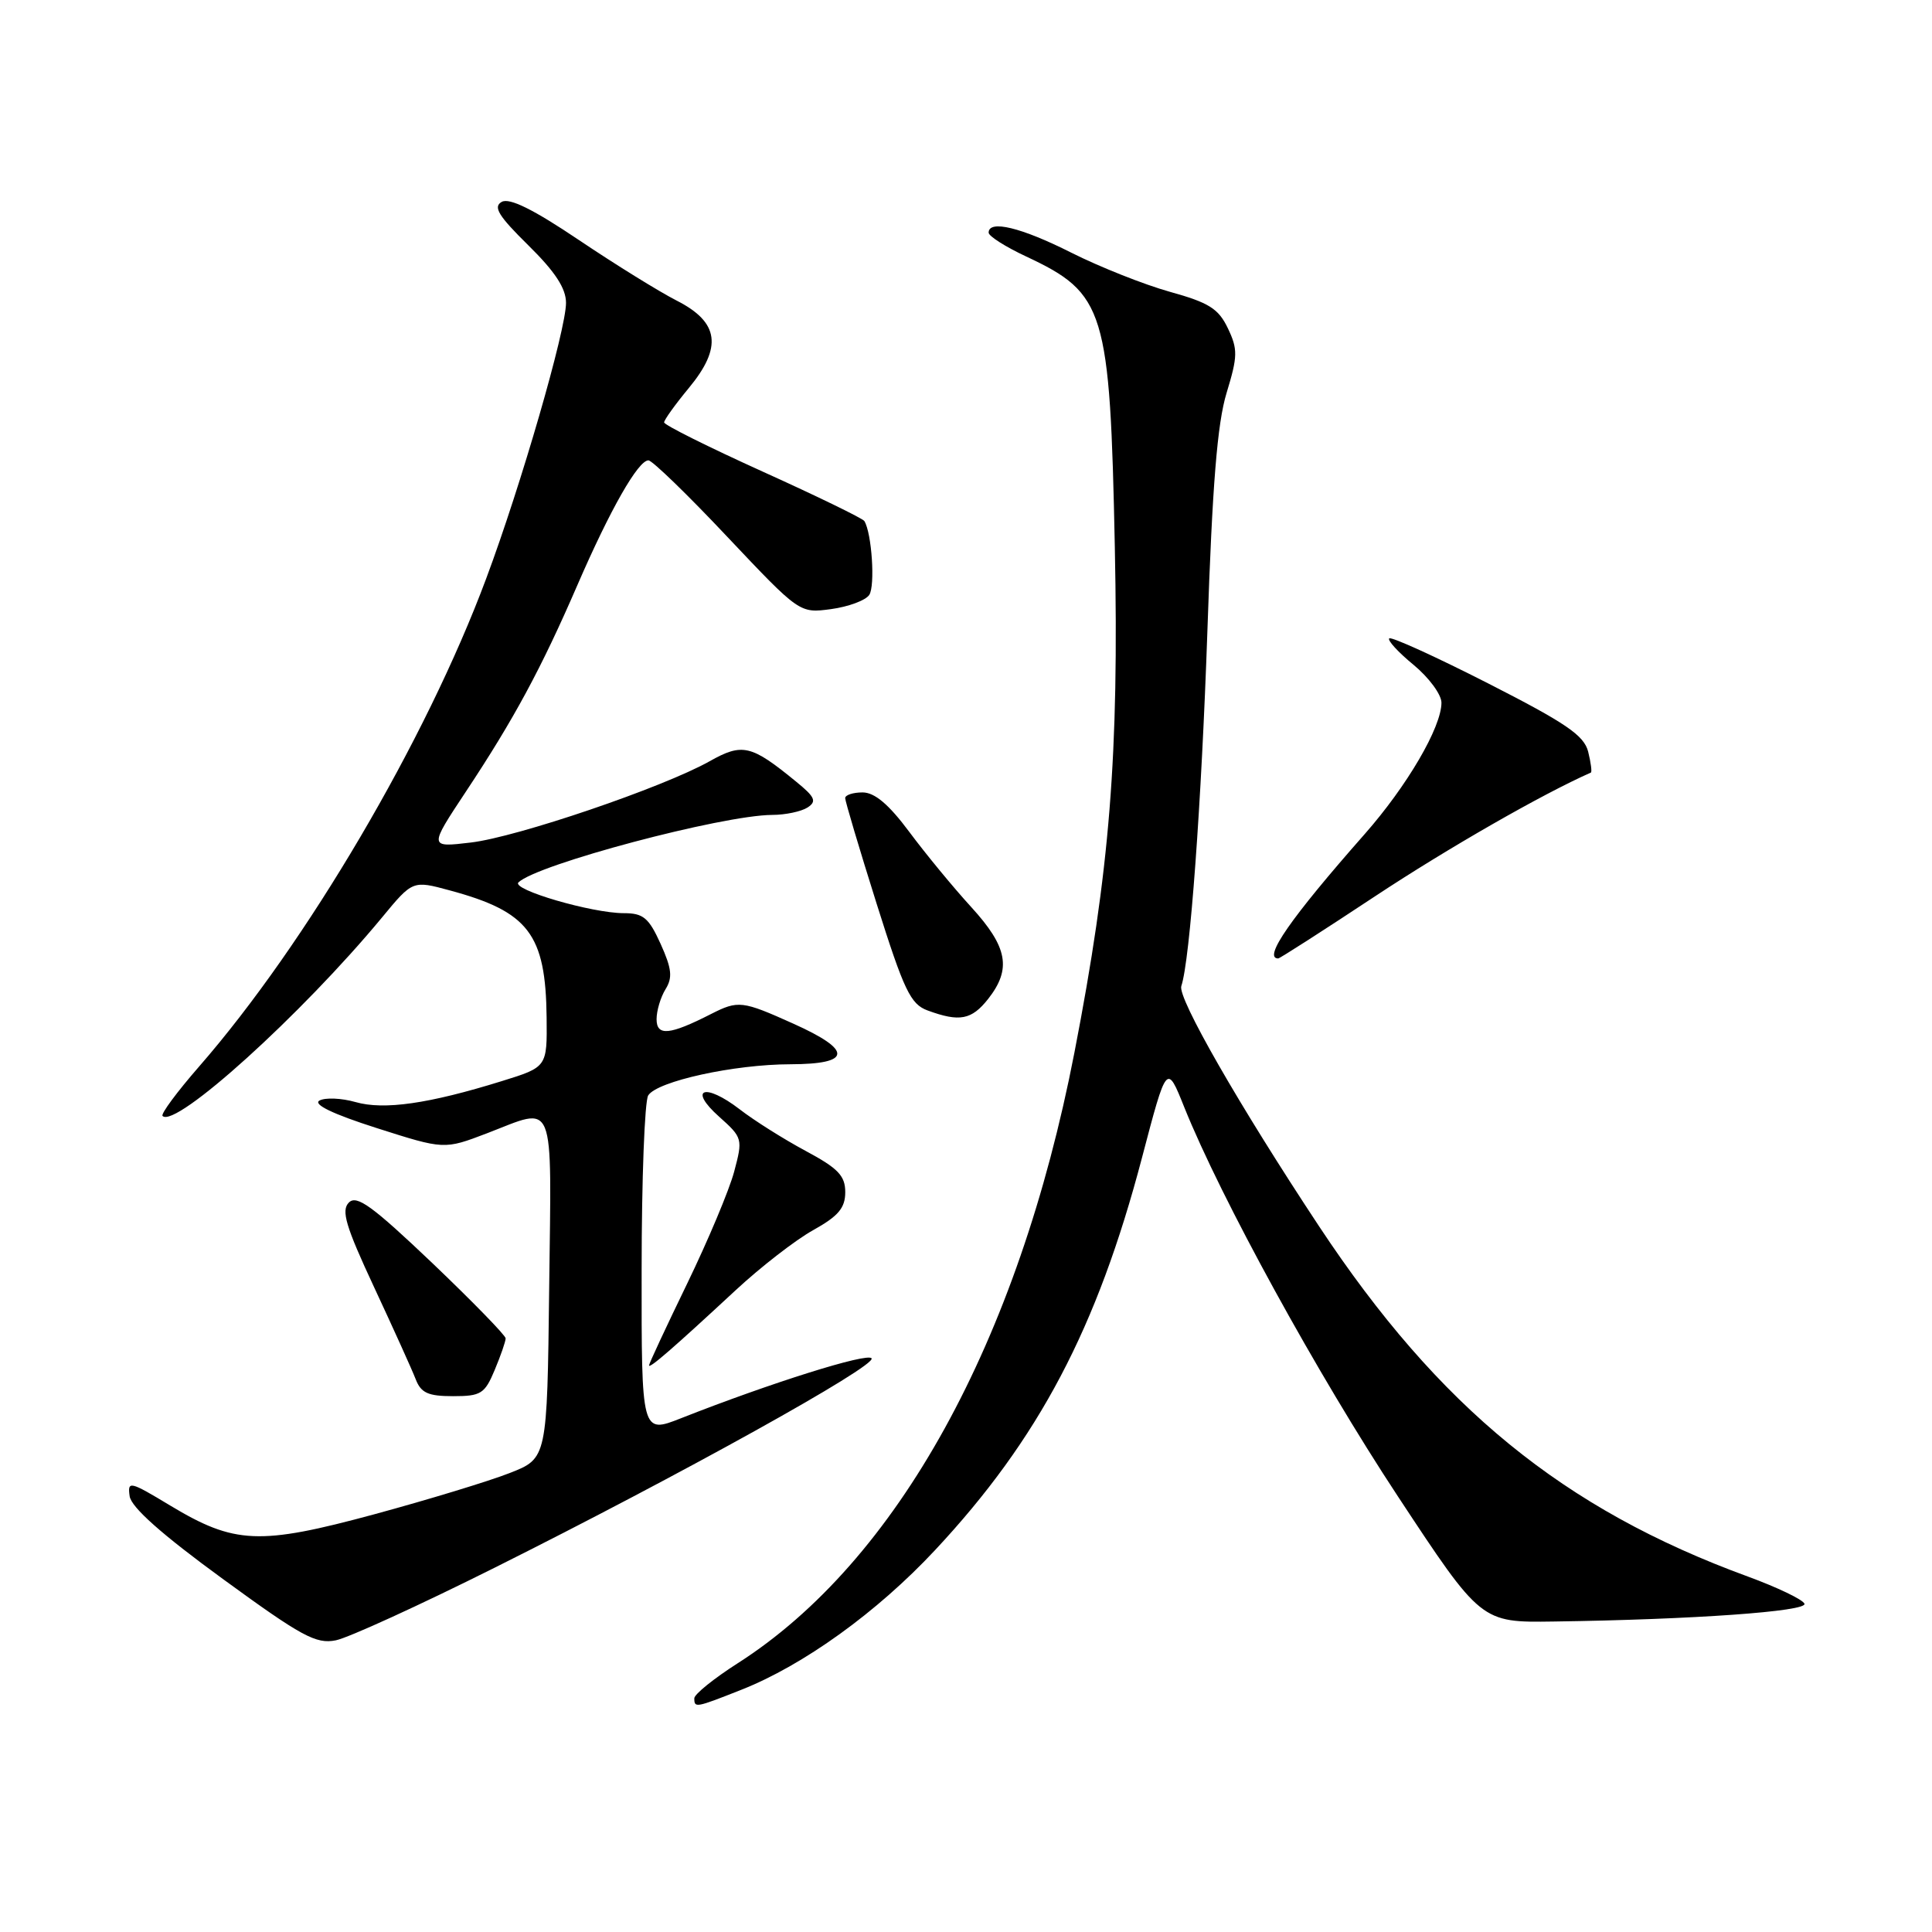 <?xml version="1.0" encoding="UTF-8" standalone="no"?>
<!DOCTYPE svg PUBLIC "-//W3C//DTD SVG 1.1//EN" "http://www.w3.org/Graphics/SVG/1.1/DTD/svg11.dtd" >
<svg xmlns="http://www.w3.org/2000/svg" xmlns:xlink="http://www.w3.org/1999/xlink" version="1.1" viewBox="0 0 256 256">
 <g >
 <path fill="currentColor"
d=" M 98.19 223.92 C 106.43 220.68 116.22 213.63 123.90 205.40 C 137.64 190.69 145.37 176.02 151.32 153.40 C 154.60 140.91 154.60 140.91 156.92 146.71 C 161.79 158.82 174.58 182.13 185.21 198.25 C 196.25 215.00 196.25 215.00 205.87 214.86 C 224.33 214.60 239.51 213.52 239.10 212.50 C 238.88 211.95 235.50 210.33 231.60 208.90 C 207.13 199.95 190.67 186.50 174.79 162.50 C 164.20 146.49 156.00 132.20 156.53 130.66 C 157.68 127.28 159.20 106.52 159.99 83.50 C 160.64 64.22 161.30 56.09 162.53 52.06 C 164.01 47.20 164.03 46.29 162.70 43.50 C 161.46 40.90 160.19 40.10 155.03 38.67 C 151.63 37.72 145.75 35.39 141.95 33.48 C 135.31 30.13 131.00 29.09 131.00 30.83 C 131.00 31.29 133.24 32.71 135.98 33.99 C 146.43 38.89 147.08 40.99 147.72 72.50 C 148.28 100.05 147.07 115.24 142.36 139.50 C 134.93 177.79 118.88 206.89 97.75 220.39 C 94.59 222.41 92.00 224.50 92.00 225.03 C 92.00 226.33 92.15 226.31 98.19 223.92 Z  M 65.50 207.75 C 90.21 195.40 116.12 181.01 115.49 179.99 C 115.00 179.19 102.04 183.27 90.25 187.92 C 85.00 189.99 85.00 189.99 85.02 168.25 C 85.02 156.29 85.42 145.89 85.89 145.15 C 87.08 143.27 97.27 141.03 104.75 141.02 C 112.88 141.00 113.01 139.18 105.12 135.64 C 98.34 132.59 97.82 132.53 94.20 134.37 C 88.73 137.16 87.00 137.32 87.00 135.05 C 87.00 133.91 87.54 132.12 88.19 131.07 C 89.14 129.54 89.02 128.36 87.54 125.08 C 85.97 121.61 85.24 121.00 82.66 121.00 C 78.43 121.00 67.72 117.87 68.70 116.92 C 71.13 114.54 95.67 108.02 102.32 107.98 C 104.07 107.98 106.17 107.53 107.00 107.00 C 108.25 106.19 108.01 105.62 105.50 103.58 C 99.52 98.68 98.38 98.42 94.01 100.88 C 87.82 104.35 68.53 110.92 62.38 111.64 C 56.83 112.30 56.83 112.30 61.73 104.90 C 68.07 95.34 71.71 88.61 76.52 77.50 C 80.86 67.49 84.56 61.00 85.92 61.00 C 86.42 61.00 91.13 65.56 96.38 71.14 C 105.95 81.27 105.95 81.27 110.12 80.71 C 112.41 80.40 114.69 79.56 115.18 78.83 C 115.98 77.63 115.52 70.65 114.53 69.04 C 114.31 68.69 108.25 65.74 101.06 62.49 C 93.88 59.24 88.00 56.31 88.00 55.97 C 88.00 55.64 89.47 53.59 91.26 51.43 C 95.75 46.01 95.30 42.70 89.68 39.84 C 87.38 38.67 81.55 35.06 76.73 31.82 C 70.64 27.72 67.51 26.18 66.48 26.75 C 65.31 27.41 66.04 28.60 70.00 32.50 C 73.56 36.00 75.00 38.21 75.00 40.13 C 75.00 43.70 69.04 64.31 64.42 76.67 C 56.43 98.11 40.59 125.02 26.40 141.30 C 23.47 144.66 21.28 147.61 21.54 147.87 C 23.23 149.57 39.98 134.42 50.61 121.58 C 54.68 116.65 54.68 116.65 59.59 117.98 C 70.04 120.80 72.31 123.77 72.43 134.83 C 72.50 141.39 72.50 141.39 66.50 143.25 C 56.82 146.26 50.87 147.11 47.11 146.03 C 45.24 145.50 43.09 145.41 42.33 145.83 C 41.44 146.33 44.10 147.62 49.90 149.47 C 58.86 152.33 58.86 152.33 64.52 150.17 C 73.72 146.64 73.07 145.03 72.77 170.62 C 72.50 193.24 72.50 193.24 67.55 195.18 C 64.83 196.25 56.75 198.71 49.60 200.65 C 34.37 204.77 31.09 204.63 22.55 199.49 C 17.18 196.25 16.89 196.19 17.18 198.26 C 17.40 199.73 21.41 203.30 29.50 209.20 C 39.97 216.84 41.88 217.88 44.50 217.35 C 46.15 217.02 55.60 212.70 65.50 207.75 Z  M 65.55 181.53 C 66.35 179.62 67.00 177.74 67.00 177.34 C 67.00 176.95 62.61 172.45 57.26 167.34 C 49.32 159.79 47.27 158.30 46.23 159.34 C 45.18 160.39 45.80 162.48 49.57 170.56 C 52.12 176.03 54.60 181.51 55.08 182.75 C 55.78 184.57 56.72 185.00 60.03 185.00 C 63.73 185.00 64.23 184.69 65.55 181.53 Z  M 97.50 170.94 C 100.80 167.88 105.41 164.30 107.75 163.00 C 111.09 161.14 112.00 160.06 112.00 157.97 C 112.00 155.79 111.06 154.81 106.75 152.50 C 103.86 150.95 99.92 148.47 98.00 146.98 C 93.38 143.43 91.12 144.25 95.29 147.97 C 98.40 150.75 98.44 150.90 97.28 155.25 C 96.63 157.69 93.82 164.37 91.05 170.09 C 88.27 175.82 86.00 180.69 86.00 180.92 C 86.00 181.42 89.19 178.65 97.50 170.94 Z  M 130.93 132.37 C 134.06 128.39 133.53 125.49 128.71 120.21 C 126.34 117.62 122.65 113.14 120.50 110.25 C 117.77 106.58 115.90 105.00 114.29 105.00 C 113.03 105.00 112.00 105.34 111.99 105.75 C 111.99 106.16 113.86 112.45 116.15 119.72 C 119.79 131.26 120.65 133.06 122.91 133.89 C 127.15 135.45 128.74 135.14 130.93 132.37 Z  M 182.22 118.75 C 191.89 112.36 204.36 105.22 210.80 102.37 C 210.96 102.30 210.80 101.05 210.44 99.60 C 209.89 97.44 207.50 95.81 197.16 90.54 C 190.23 87.01 184.34 84.33 184.08 84.59 C 183.82 84.84 185.27 86.43 187.31 88.10 C 189.34 89.78 191.00 92.03 191.00 93.11 C 191.00 96.36 186.45 104.14 180.82 110.53 C 171.00 121.67 167.30 127.00 169.37 127.00 C 169.57 127.00 175.36 123.29 182.22 118.75 Z "/>
</g>
</svg>